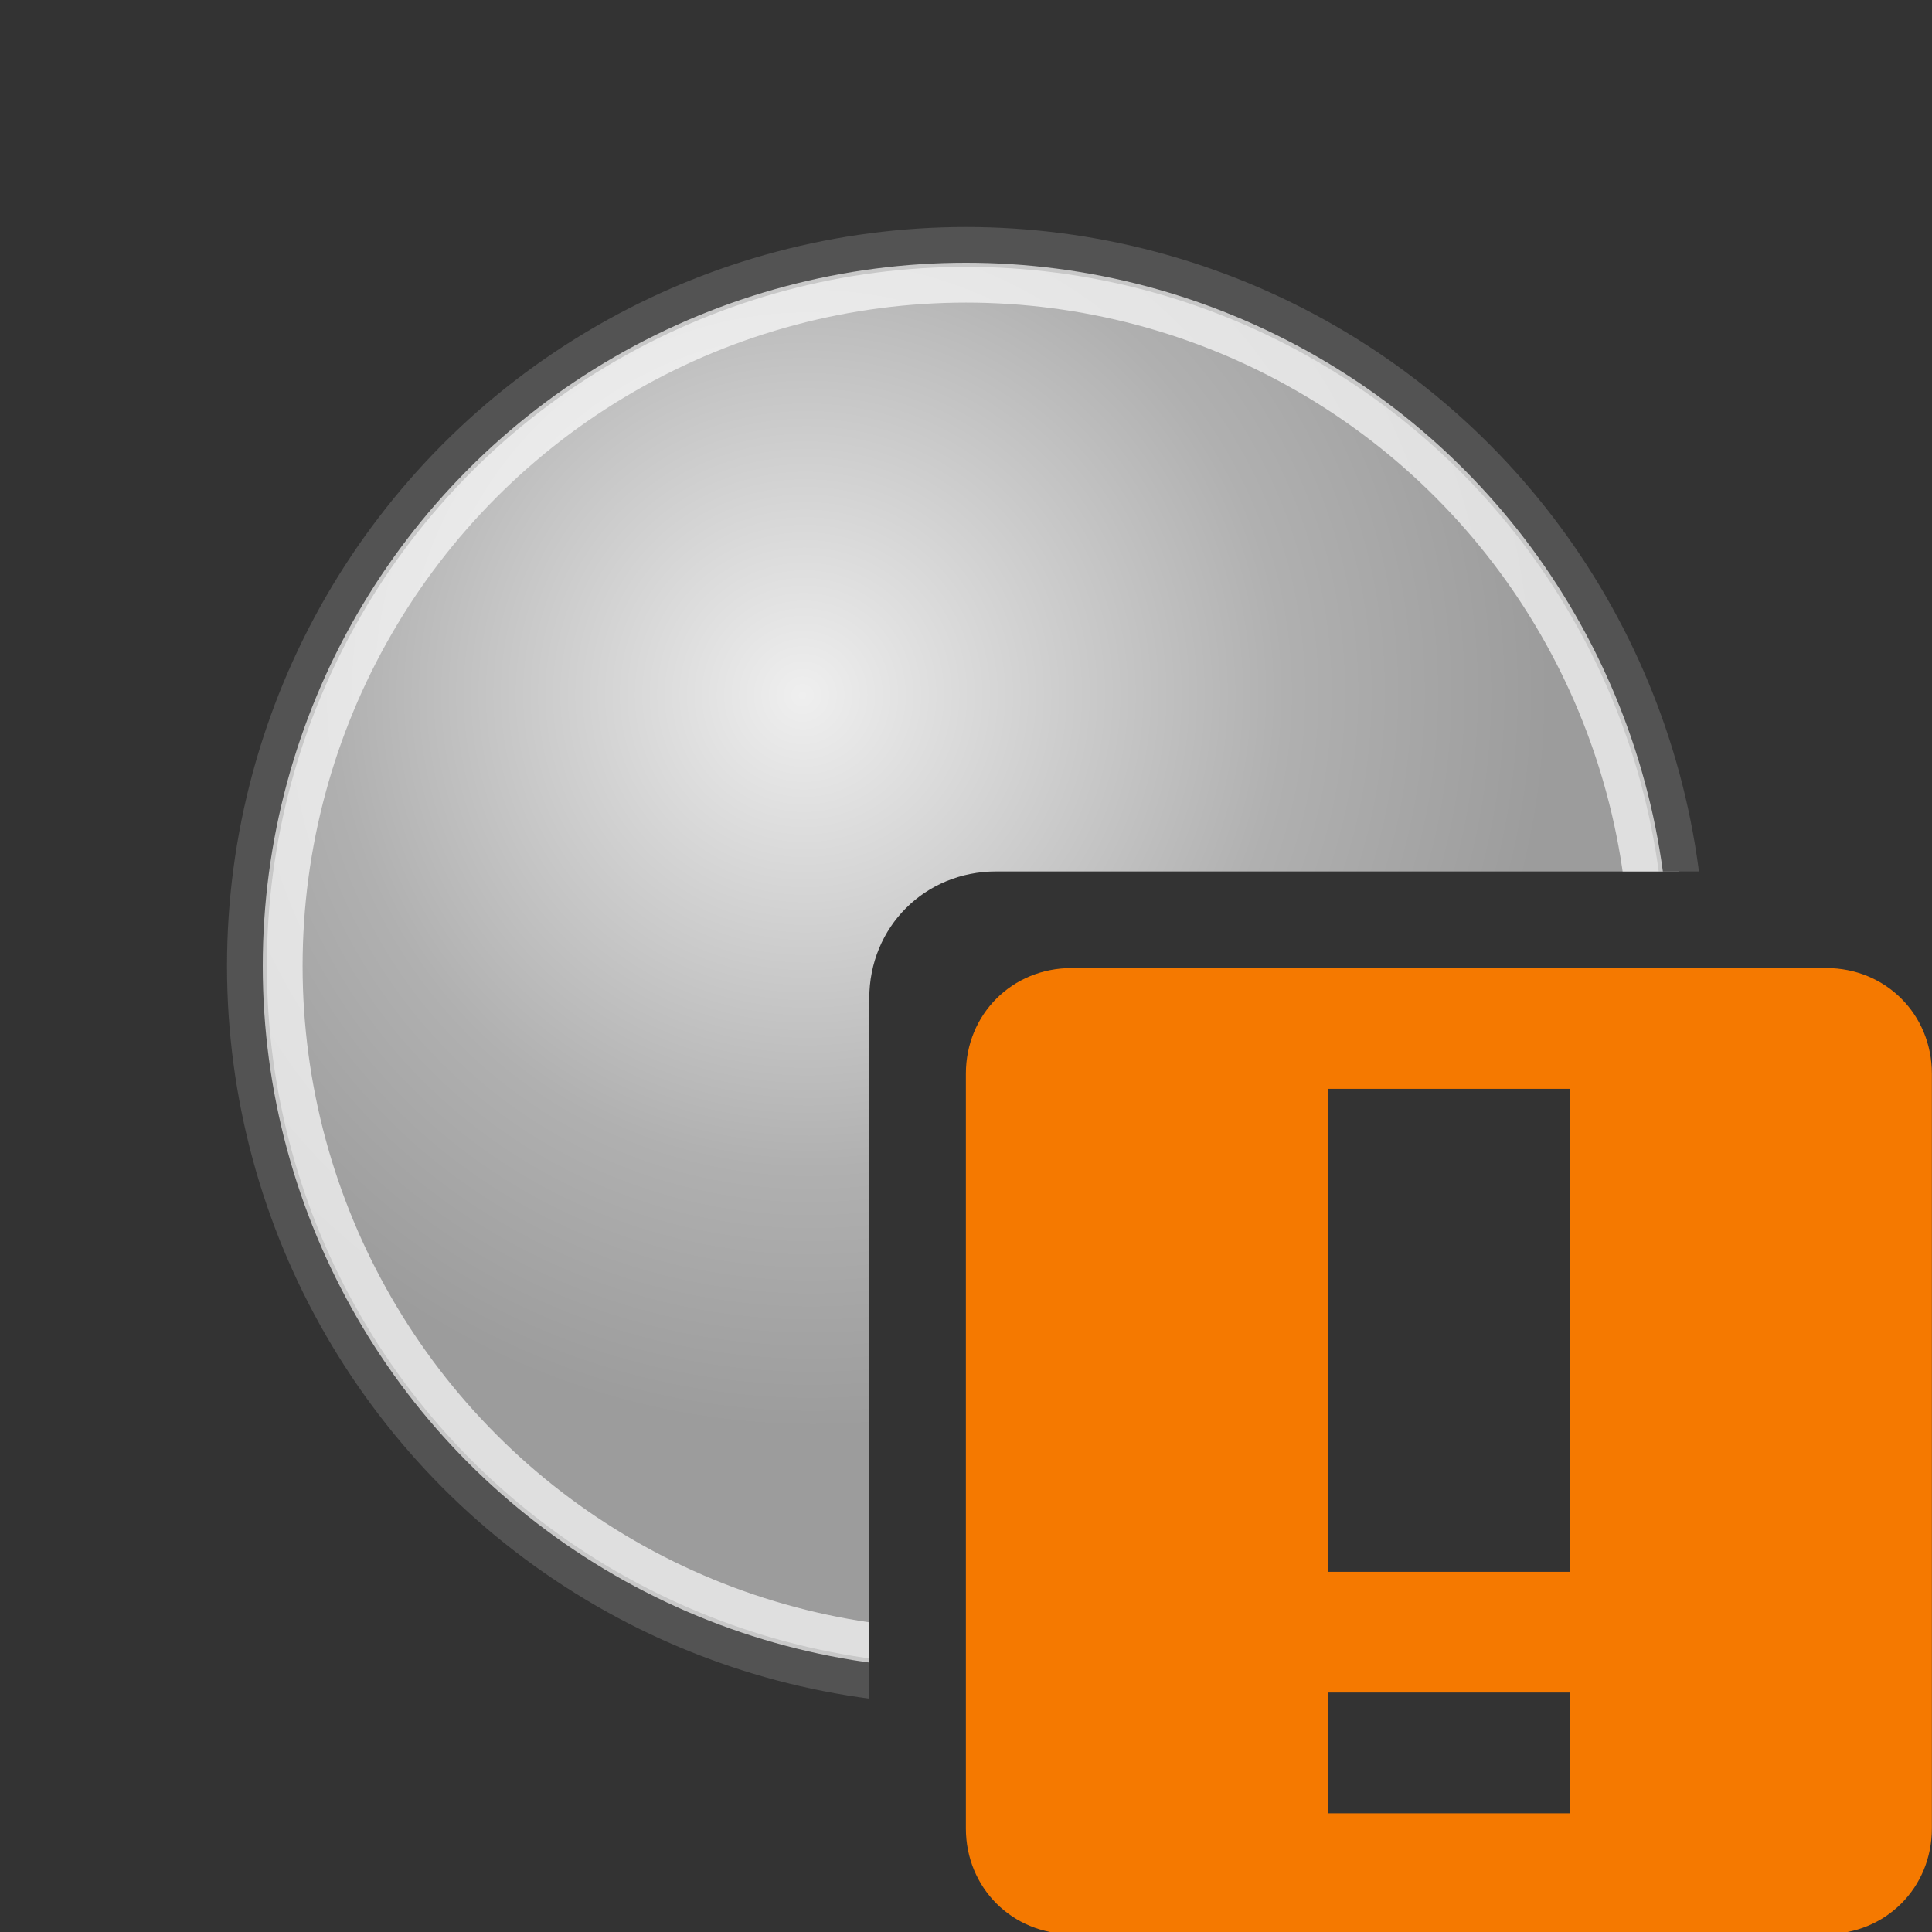 <?xml version="1.0" encoding="UTF-8" standalone="no"?>
<!-- Created with Inkscape (http://www.inkscape.org/) -->

<svg
   xmlns:dc="http://purl.org/dc/elements/1.1/"
   xmlns:cc="http://creativecommons.org/ns#"
   xmlns:rdf="http://www.w3.org/1999/02/22-rdf-syntax-ns#"
   xmlns:svg="http://www.w3.org/2000/svg"
   xmlns="http://www.w3.org/2000/svg"
   xmlns:xlink="http://www.w3.org/1999/xlink"
   xmlns:sodipodi="http://sodipodi.sourceforge.net/DTD/sodipodi-0.dtd"
   xmlns:inkscape="http://www.inkscape.org/namespaces/inkscape"
   sodipodi:docname="jenkins_error.svg"
   inkscape:version="0.91 r13725"
   sodipodi:version="0.32"
   id="svg4376"
   height="16"
   width="16"
   inkscape:export-filename="/home/steven/face-plain4.png"
   inkscape:export-xdpi="90"
   inkscape:export-ydpi="90"
   version="1.1">
  <rect width="100%" height="100%" fill="#333333" stroke="none"/>
  <defs
     id="defs3">
    <linearGradient
       id="linearGradient3290">
      <stop
         id="stop3292"
         offset="0"
         style="stop-color:#efefef;stop-opacity:1;" />
      <stop
         style="stop-color:#b0b0b0;stop-opacity:1;"
         offset="0.645"
         id="stop3294" />
      <stop
         id="stop3296"
         offset="1"
         style="stop-color:#9c9c9c;stop-opacity:1;" />
    </linearGradient>
    <linearGradient
       id="linearGradient2509">
      <stop
         style="stop-color:#fffbd5;stop-opacity:1;"
         offset="0"
         id="stop2511" />
      <stop
         style="stop-color:#edd400;stop-opacity:1;"
         offset="1"
         id="stop2513" />
    </linearGradient>
    <radialGradient
       gradientTransform="matrix(1.25,0,0,1.25,53.521,-13.372)"
       id="aigrd2"
       cx="25.053"
       cy="39.593"
       r="15.757"
       fx="25.053"
       fy="39.593"
       gradientUnits="userSpaceOnUse">
      <stop
         offset="0"
         style="stop-color:#777777;stop-opacity:1;"
         id="stop8602" />
      <stop
         offset="1"
         style="stop-color:#000000"
         id="stop8604" />
    </radialGradient>
    <linearGradient
       id="linearGradient3824">
      <stop
         id="stop3826"
         offset="0"
         style="stop-color:#ffffff;stop-opacity:1;" />
      <stop
         id="stop3828"
         offset="1"
         style="stop-color:#c9c9c9;stop-opacity:1;" />
    </linearGradient>
    <linearGradient
       id="linearGradient3800">
      <stop
         id="stop3802"
         offset="0"
         style="stop-color:#ffeed6;stop-opacity:1;" />
      <stop
         style="stop-color:#e49c2f;stop-opacity:1;"
         offset="0.5"
         id="stop8664" />
      <stop
         id="stop3804"
         offset="1"
         style="stop-color:#ffc66c;stop-opacity:1;" />
    </linearGradient>
    <radialGradient
       inkscape:collect="always"
       xlink:href="#aigrd2"
       id="radialGradient2211"
       gradientUnits="userSpaceOnUse"
       gradientTransform="matrix(1.25,0,0,1.25,39.411,-19.208)"
       cx="25.053"
       cy="39.593"
       fx="25.053"
       fy="39.593"
       r="15.757" />
    <radialGradient
       inkscape:collect="always"
       xlink:href="#aigrd2"
       id="radialGradient2213"
       gradientUnits="userSpaceOnUse"
       gradientTransform="matrix(1.358,0,0,0.417,55.846,15.209)"
       cx="-23.452"
       cy="38.603"
       fx="-23.452"
       fy="38.603"
       r="15.757" />
    <radialGradient
       inkscape:collect="always"
       xlink:href="#aigrd2"
       id="radialGradient1342"
       gradientUnits="userSpaceOnUse"
       gradientTransform="matrix(0.284,0,0,0.417,30.452,18.233)"
       cx="-23.452"
       cy="38.603"
       fx="-23.452"
       fy="38.603"
       r="15.757" />
    <radialGradient
       gradientTransform="matrix(0.687,0,0,0.687,-25.028,23.529)"
       r="8.902"
       fy="15.756"
       fx="29.158"
       cy="15.721"
       cx="29.288"
       gradientUnits="userSpaceOnUse"
       id="radialGradient2714-4"
       xlink:href="#linearGradient3290"
       inkscape:collect="always" />
    <clipPath
       clipPathUnits="userSpaceOnUse"
       id="clipPath4573">
      <path
         inkscape:connector-curvature="0"
         id="path4575"
         d="m -11.64,28.596 0,16 7.244,0 c -0.017,-0.077 -0.045,-0.149 -0.045,-0.232 l 0,-7.5 c -10e-8,-0.591 0.46,-1.051 1.051,-1.051 l 7.5,0 c 0.09,0 0.168,0.029 0.25,0.049 l 0,-7.266 -16,0 z"
         style="opacity:1;fill:#00ff00;fill-opacity:1;stroke:none;stroke-width:3;stroke-miterlimit:4;stroke-dasharray:none;stroke-opacity:1" />
    </clipPath>
  </defs>
  <sodipodi:namedview
     inkscape:window-y="27"
     inkscape:window-x="0"
     inkscape:window-height="734"
     inkscape:window-width="1280"
     inkscape:showpageshadow="false"
     inkscape:document-units="px"
     inkscape:grid-bbox="true"
     showgrid="false"
     inkscape:current-layer="layer1"
     inkscape:cy="9.9938794"
     inkscape:cx="0.27033445"
     inkscape:zoom="22.627416"
     inkscape:pageshadow="2"
     inkscape:pageopacity="0.0"
     borderopacity="0.196"
     bordercolor="#666666"
     pagecolor="#ffffff"
     id="base"
     fill="#edd400"
     inkscape:window-maximized="1" />
  <g
     inkscape:groupmode="layer"
     inkscape:label="Layer 1"
     id="layer1"
     transform="translate(0,-32)">
    <g
       id="g3756"
       transform="translate(11.64,3.404)"
       mask="none"
       clip-path="url(#clipPath4573)">
      <circle
         style="color:#000000;display:inline;overflow:visible;visibility:visible;opacity:1;fill:url(#radialGradient2714-4);fill-opacity:1;fill-rule:evenodd;stroke:#535353;stroke-width:0.33;stroke-linecap:round;stroke-linejoin:round;stroke-miterlimit:4;stroke-dasharray:none;stroke-dashoffset:0;stroke-opacity:1;marker:none;marker-start:none;marker-mid:none;marker-end:none"
         id="path4320-7"
         cx="-3.64"
         cy="36.596"
         r="5.955" />
      <circle
         id="path4322-8"
         style="color:#000000;display:inline;overflow:visible;visibility:visible;opacity:0.677;fill:none;fill-opacity:1;fill-rule:evenodd;stroke:#ffffff;stroke-width:0.33;stroke-linecap:round;stroke-linejoin:round;stroke-miterlimit:4;stroke-dasharray:none;stroke-dashoffset:0;stroke-opacity:1;marker:none;marker-start:none;marker-mid:none;marker-end:none"
         cx="-3.64"
         cy="36.596"
         r="5.659" />
    </g>
    <path
       style="color:#bebebe;display:inline;overflow:visible;visibility:visible;fill:#f57900;fill-opacity:1;fill-rule:nonzero;stroke:none;stroke-width:2;marker:none"
       sodipodi:nodetypes="ccccccccccccccccccc"
       id="path10898-2"
       d="m 8.874,40.017 c -0.492,0 -0.875,0.383 -0.875,0.875 l 0,6.25 c 0,0.492 0.383,0.875 0.875,0.875 l 6.25,0 c 0.492,0 0.875,-0.383 0.875,-0.875 l 0,-6.25 c 0,-0.492 -0.383,-0.875 -0.875,-0.875 l -6.25,0 z m 2.125,1 2,0 0,4 -2,0 0,-4 z m 0,5 2,0 0,1 -2,0 0,-1 z"
       inkscape:connector-curvature="0"
       class="warning" />
    <g
       id="layer10"
       inkscape:label="devices"
       style="display:inline"
       transform="translate(-301.001,-244.983)" />
    <g
       id="layer11"
       inkscape:label="apps"
       transform="translate(-301.001,-244.983)" />
    <g
       id="layer13"
       inkscape:label="places"
       style="display:inline"
       transform="translate(-301.001,-244.983)" />
    <g
       id="layer14"
       inkscape:label="mimetypes"
       transform="translate(-301.001,-244.983)" />
    <g
       id="layer15"
       inkscape:label="emblems"
       style="display:inline"
       transform="translate(-301.001,-244.983)" />
    <g
       id="g71291"
       inkscape:label="emotes"
       style="display:inline"
       transform="translate(-301.001,-244.983)" />
    <g
       id="g4953"
       inkscape:label="categories"
       style="display:inline"
       transform="translate(-301.001,-244.983)" />
    <g
       id="layer12"
       inkscape:label="actions"
       style="display:inline"
       transform="translate(-301.001,-244.983)" />
  </g>
</svg>

